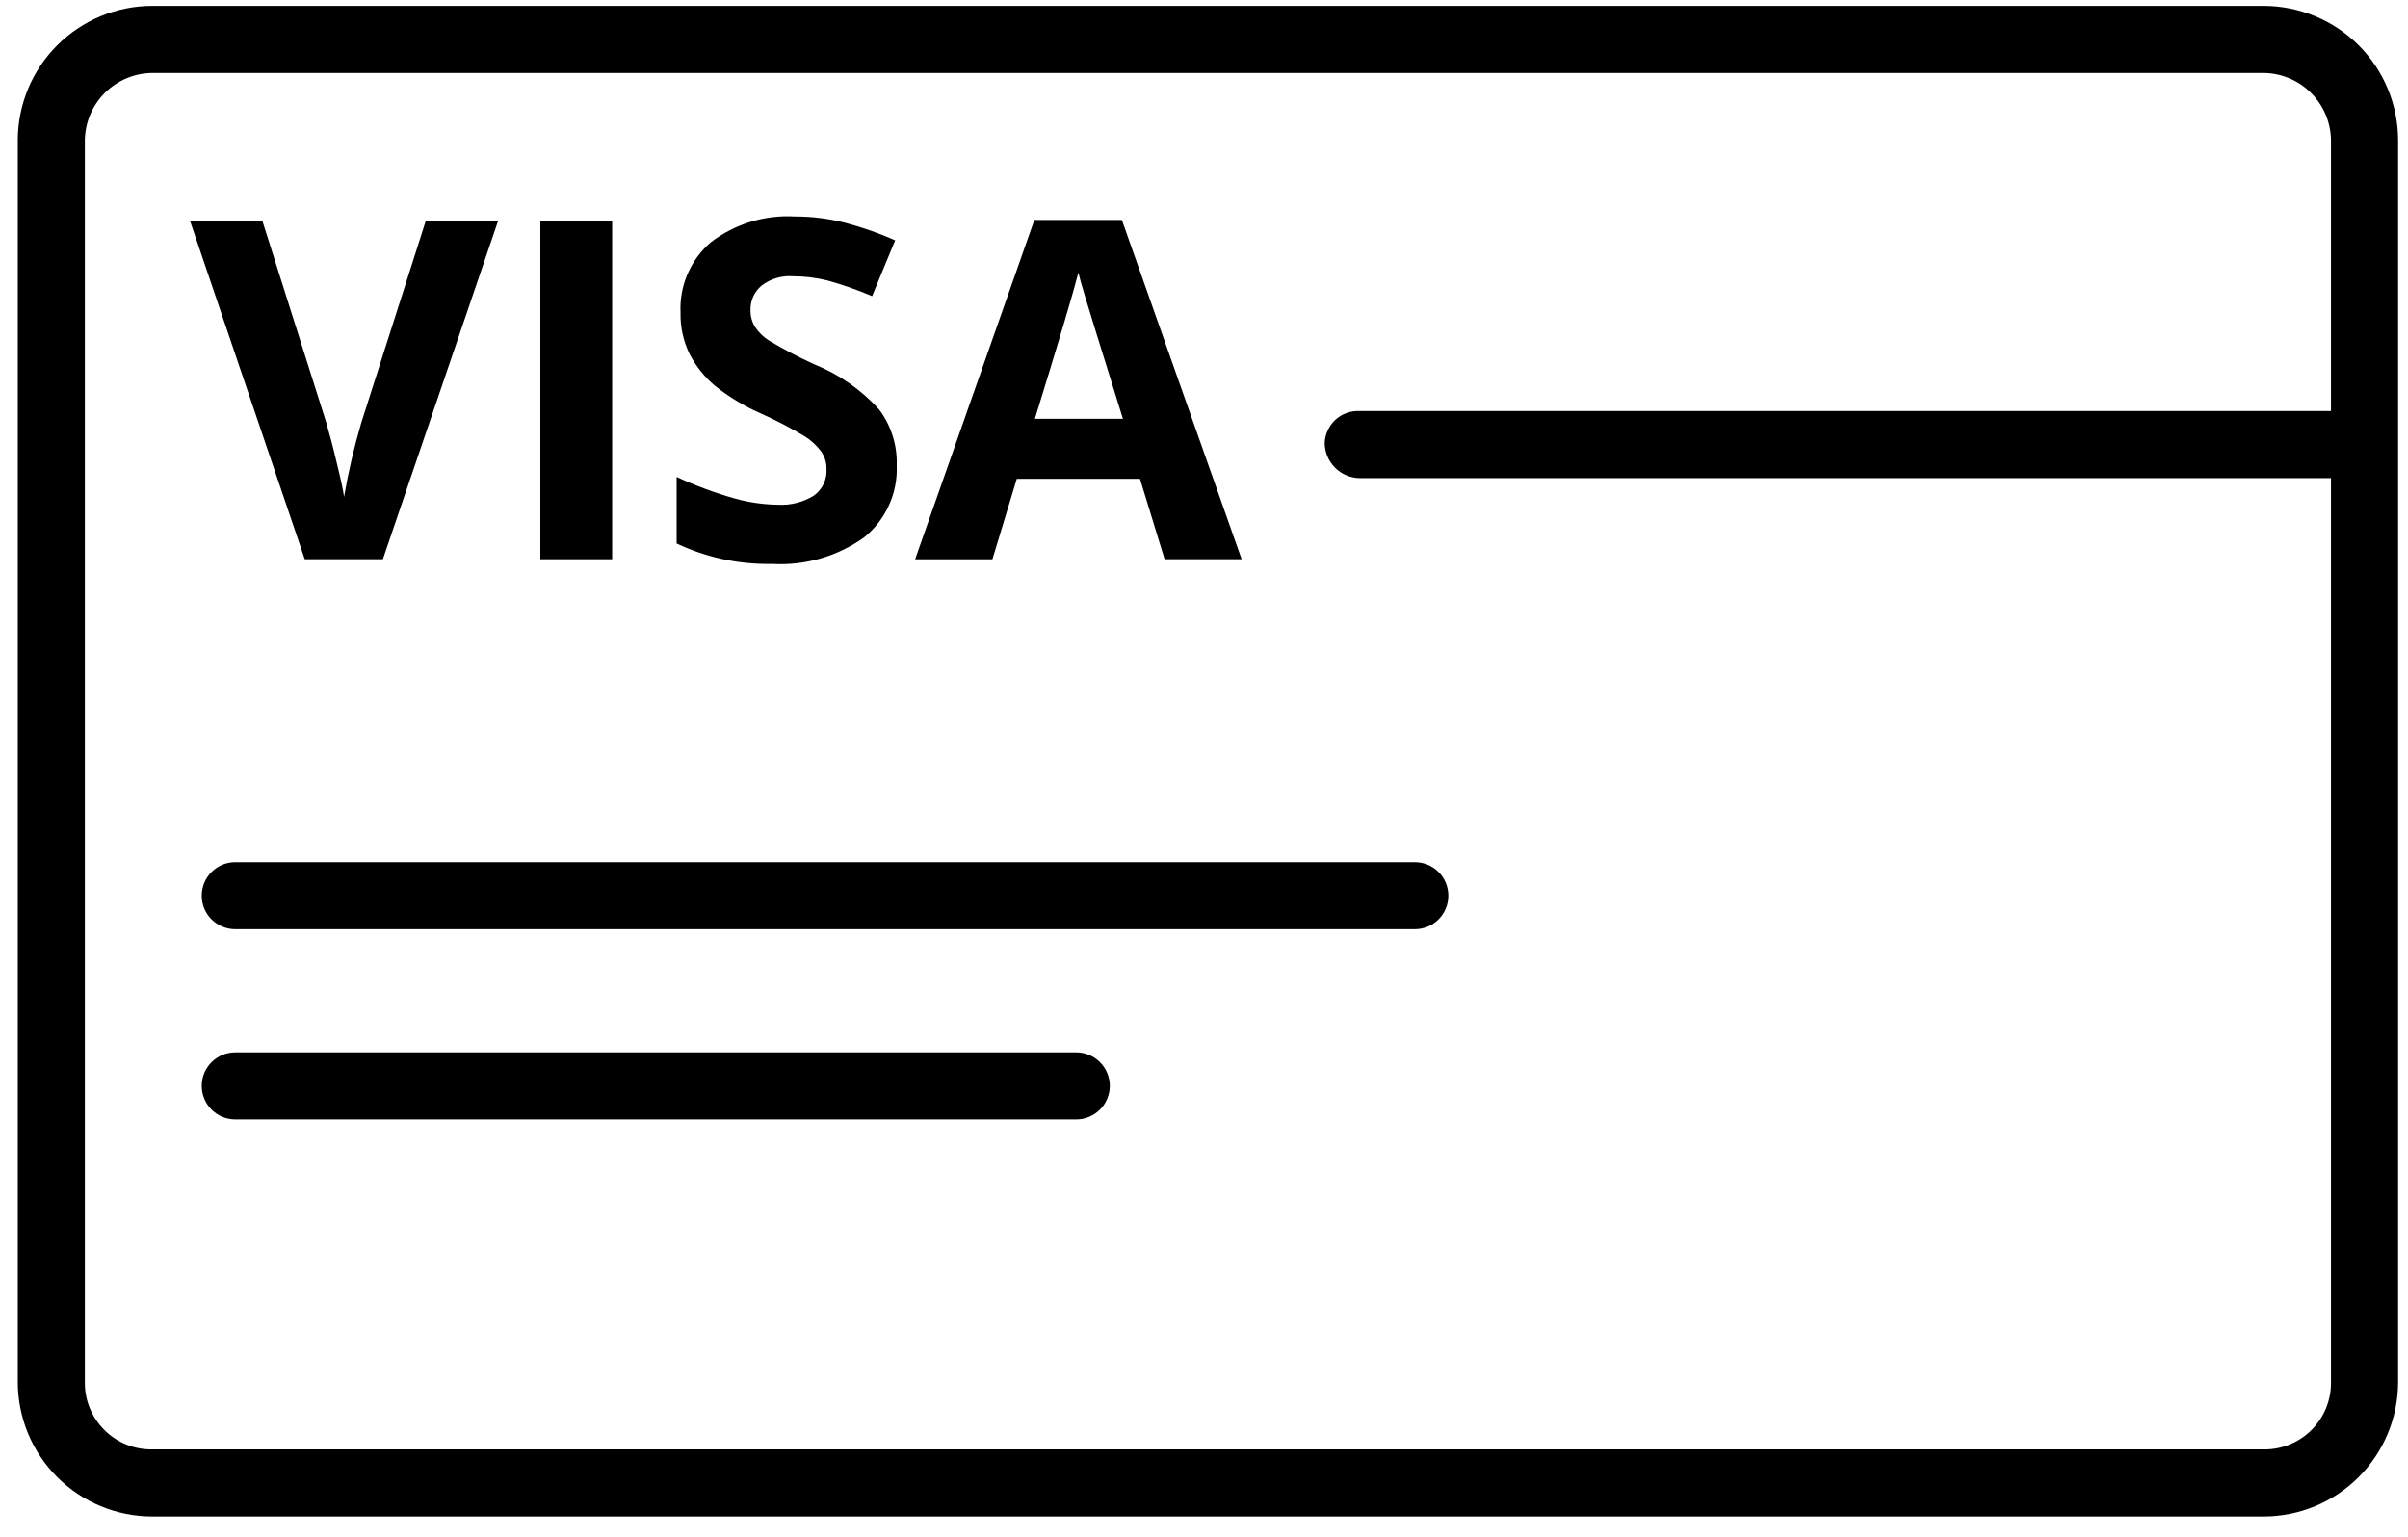 <svg width="83" height="53" viewBox="0 0 83 53" fill="none" xmlns="http://www.w3.org/2000/svg">
<path d="M14.669 7.636H17.162L13.197 19.279H10.505L6.557 7.636H9.05L11.245 14.564C11.363 14.97 11.489 15.449 11.616 15.991C11.751 16.542 11.832 16.912 11.859 17.129C12.008 16.263 12.207 15.406 12.456 14.564L14.669 7.636Z" fill="currentColor"/>
<path d="M18.625 19.279V7.636H21.1V19.279H18.625Z" fill="currentColor"/>
<path d="M30.909 16.045C30.929 16.518 30.837 16.99 30.64 17.421C30.444 17.852 30.15 18.232 29.78 18.529C28.861 19.184 27.746 19.506 26.619 19.441C25.48 19.464 24.351 19.223 23.322 18.736V16.442C23.967 16.741 24.634 16.989 25.318 17.183C25.803 17.32 26.304 17.392 26.808 17.4C27.247 17.426 27.682 17.316 28.055 17.084C28.199 16.98 28.315 16.84 28.391 16.679C28.466 16.518 28.5 16.34 28.488 16.162C28.492 15.945 28.425 15.733 28.299 15.557C28.145 15.353 27.955 15.178 27.739 15.042C27.251 14.751 26.748 14.489 26.23 14.256C25.657 14.007 25.119 13.682 24.631 13.29C24.279 12.989 23.988 12.624 23.773 12.215C23.555 11.768 23.446 11.275 23.457 10.778C23.435 10.32 23.519 9.863 23.7 9.442C23.882 9.021 24.157 8.647 24.505 8.349C25.332 7.718 26.357 7.403 27.395 7.463C27.98 7.461 28.563 7.534 29.13 7.68C29.72 7.836 30.297 8.039 30.855 8.285L30.06 10.209C29.558 9.994 29.042 9.813 28.515 9.667C28.125 9.571 27.725 9.523 27.323 9.523C26.937 9.495 26.554 9.611 26.248 9.848C26.125 9.951 26.026 10.082 25.96 10.229C25.895 10.376 25.863 10.536 25.869 10.697C25.866 10.897 25.919 11.095 26.022 11.266C26.147 11.455 26.31 11.615 26.501 11.736C27.006 12.039 27.528 12.314 28.064 12.558C28.92 12.902 29.686 13.436 30.304 14.12C30.719 14.674 30.932 15.353 30.909 16.045Z" fill="currentColor"/>
<path d="M40.142 19.279L39.293 16.507H35.047L34.207 19.28H31.543L35.653 7.582H38.669L42.798 19.279H40.142ZM38.706 14.438C37.92 11.927 37.486 10.499 37.387 10.174C37.288 9.849 37.215 9.587 37.17 9.397C36.998 10.075 36.499 11.755 35.671 14.438L38.706 14.438Z" fill="currentColor"/>
<path d="M78.034 0.203H5.238C4.012 0.207 2.838 0.695 1.972 1.562C1.105 2.428 0.617 3.603 0.613 4.828V47.654C0.617 48.88 1.105 50.054 1.971 50.921C2.838 51.788 4.012 52.276 5.238 52.279H78.034C79.259 52.276 80.434 51.788 81.3 50.921C82.167 50.054 82.655 48.88 82.659 47.654V4.828C82.655 3.603 82.167 2.428 81.3 1.562C80.433 0.695 79.259 0.207 78.034 0.203ZM80.346 47.654C80.349 47.959 80.291 48.261 80.176 48.543C80.061 48.825 79.891 49.081 79.676 49.296C79.46 49.512 79.204 49.682 78.922 49.797C78.64 49.912 78.338 49.97 78.034 49.967H5.238C4.933 49.97 4.631 49.912 4.349 49.797C4.067 49.682 3.811 49.512 3.596 49.296C3.381 49.081 3.21 48.825 3.095 48.543C2.98 48.261 2.922 47.959 2.925 47.654V4.828C2.935 4.218 3.182 3.635 3.613 3.203C4.045 2.772 4.628 2.525 5.238 2.516H78.034C78.644 2.525 79.227 2.772 79.658 3.203C80.09 3.635 80.337 4.218 80.346 4.828V14.17H46.862C46.71 14.163 46.558 14.186 46.414 14.238C46.271 14.29 46.14 14.37 46.028 14.473C45.916 14.576 45.826 14.701 45.763 14.84C45.699 14.978 45.664 15.128 45.66 15.28C45.665 15.597 45.794 15.9 46.018 16.124C46.242 16.349 46.545 16.477 46.862 16.483H80.346V47.654Z" fill="currentColor"/>
<path d="M48.767 32.034H8.11C7.803 32.034 7.509 31.912 7.292 31.695C7.075 31.479 6.954 31.184 6.954 30.878C6.954 30.571 7.075 30.277 7.292 30.06C7.509 29.843 7.803 29.722 8.11 29.722H48.767C49.074 29.722 49.368 29.843 49.585 30.06C49.802 30.277 49.923 30.571 49.923 30.878C49.923 31.184 49.802 31.479 49.585 31.695C49.368 31.912 49.074 32.034 48.767 32.034Z" fill="currentColor"/>
<path d="M37.097 38.592H8.11C7.803 38.592 7.509 38.47 7.292 38.253C7.075 38.036 6.954 37.742 6.954 37.435C6.954 37.129 7.075 36.835 7.292 36.618C7.509 36.401 7.803 36.279 8.11 36.279H37.097C37.403 36.279 37.697 36.401 37.914 36.618C38.131 36.835 38.253 37.129 38.253 37.435C38.253 37.742 38.131 38.036 37.914 38.253C37.697 38.47 37.403 38.592 37.097 38.592Z" fill="currentColor"/>
</svg>
